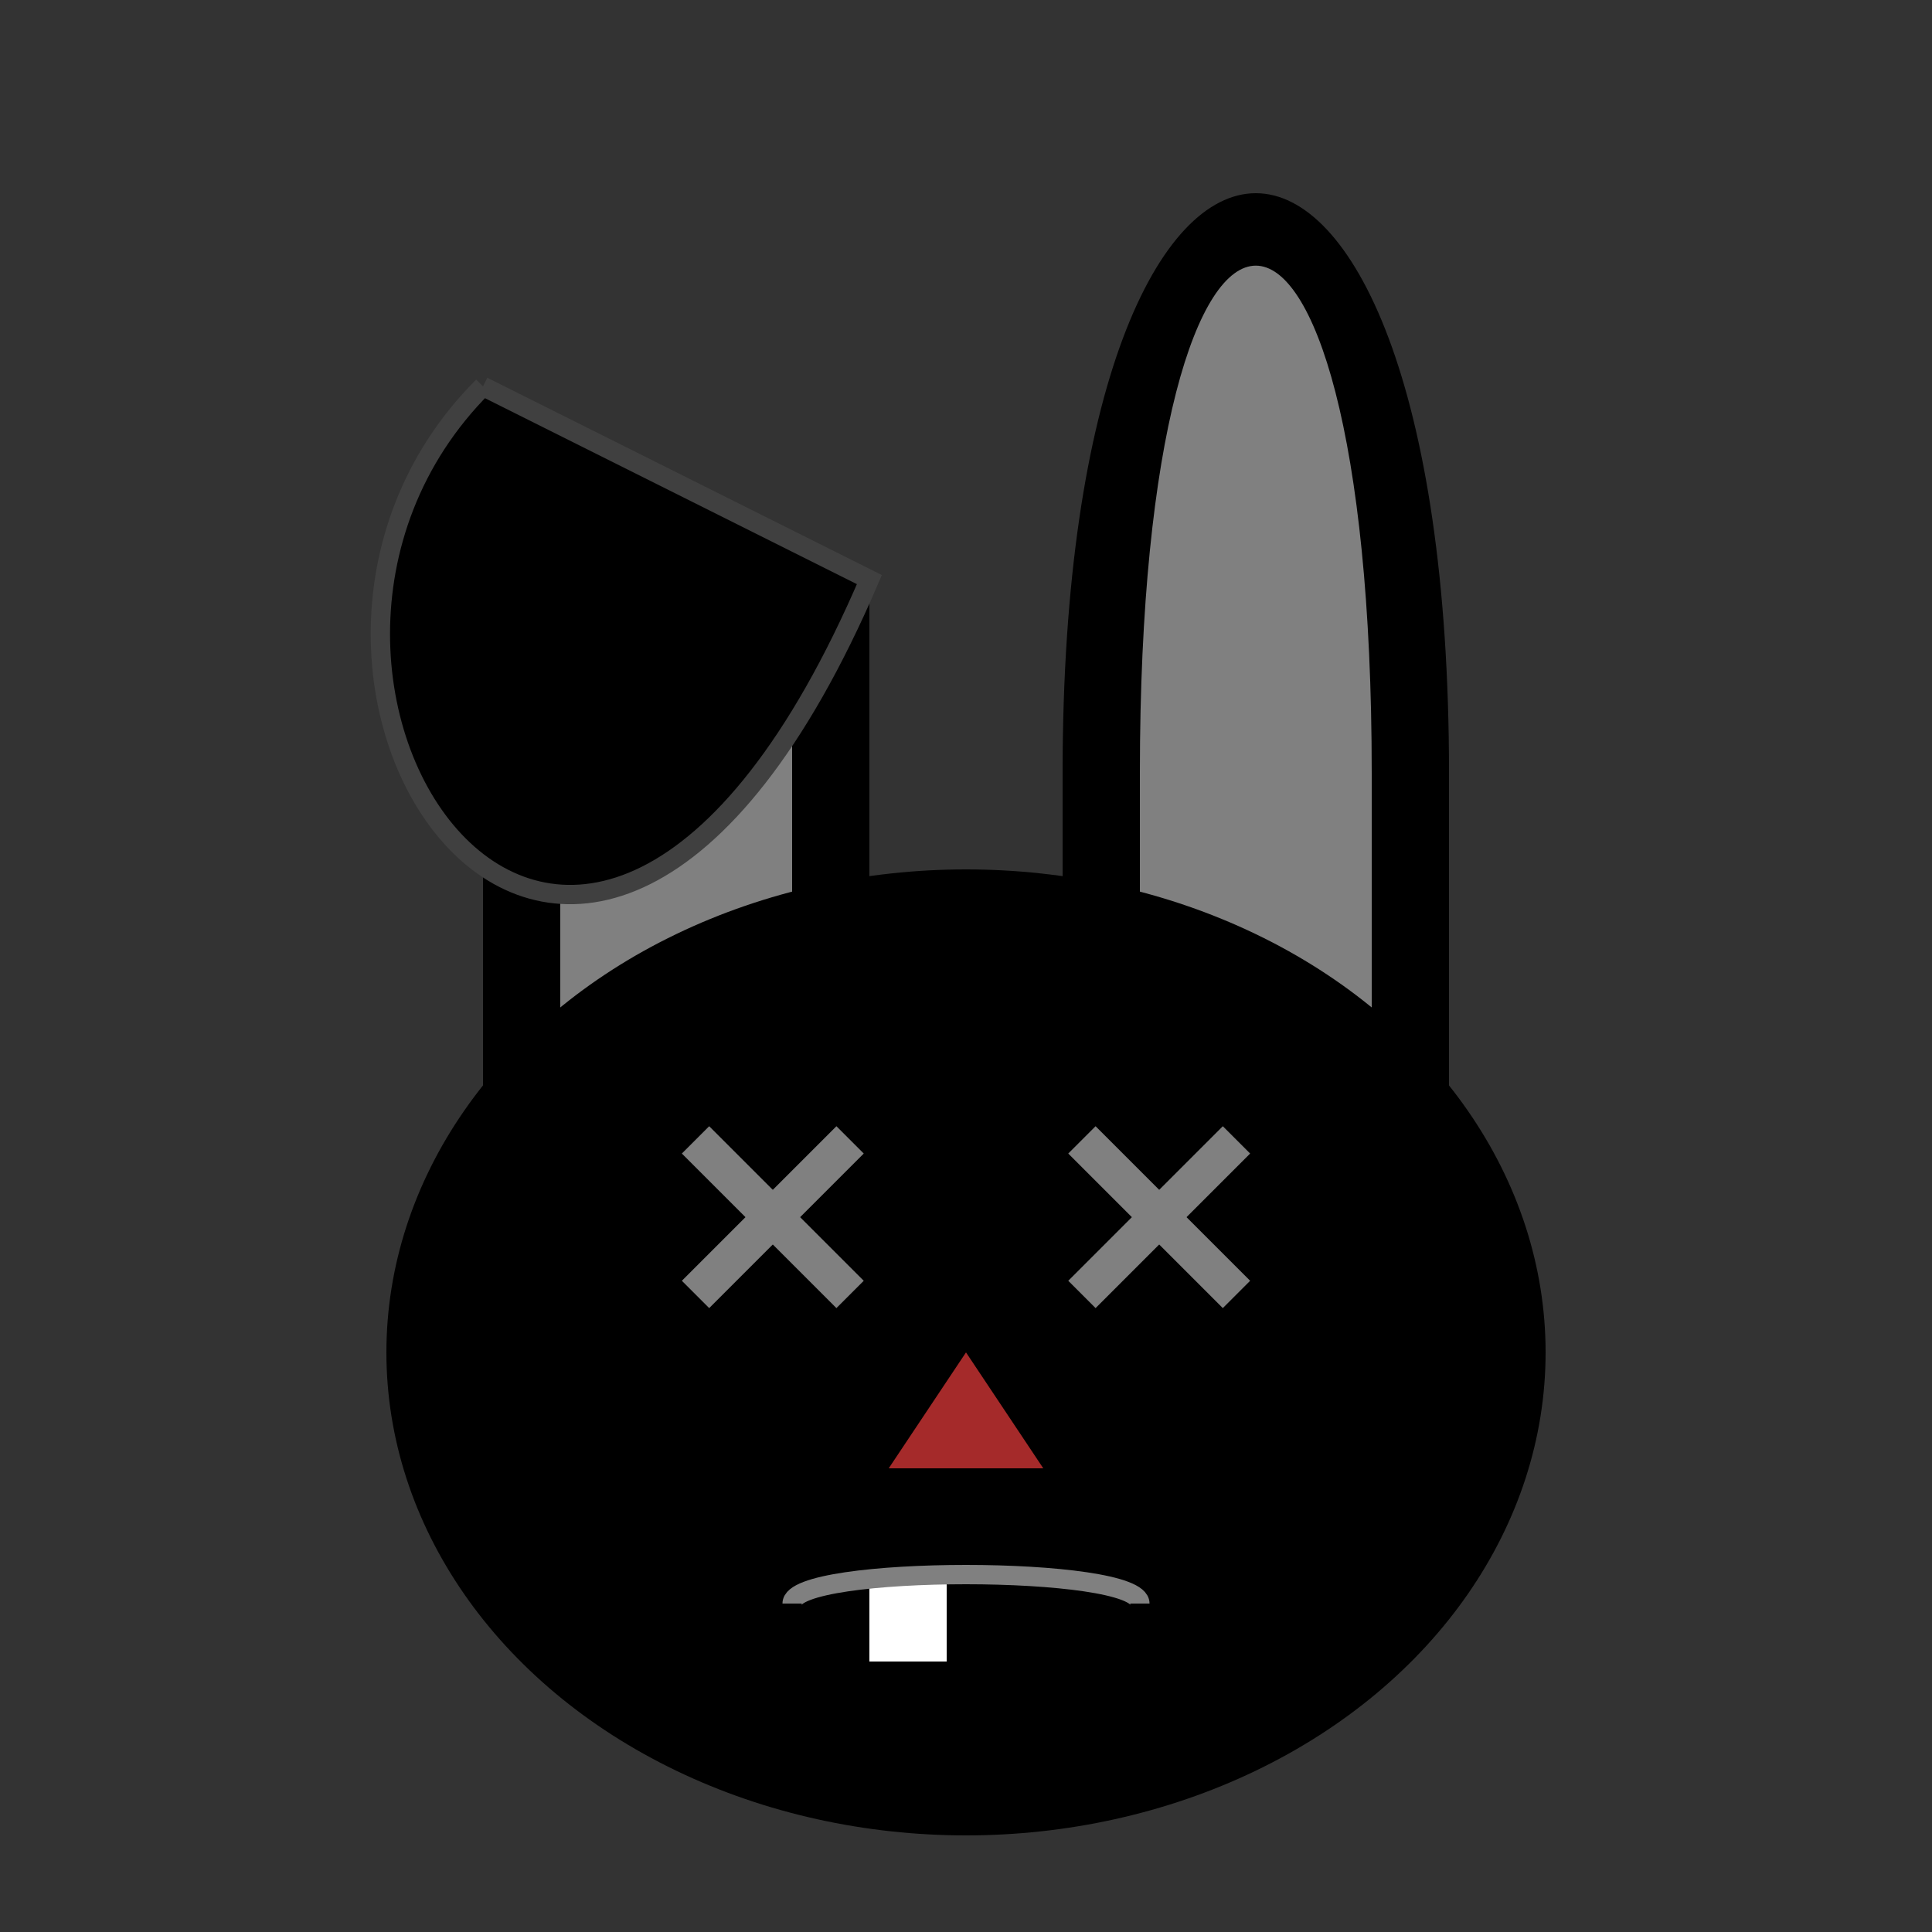 <svg width="100" height="100" xmlns="http://www.w3.org/2000/svg">
  <rect width="100%" height="100%" fill="#333333" stroke="none"/>
  <path d="M 25 60 L 25 20 L 45 30 L 45 60" fill="black" stroke="none"/>
  <path d="M 29 55 L 29 25 L 41 30 L 41 50" fill="grey" stroke="none"/>
  <path d="M 25 20 L 45 30 C 30 65 10 35 25 20" fill="black" stroke="#404040"/>
  <path d="M 75 60 L 75 40 C 75 0 55 0 55 40 L 55 60" fill="black" stroke="none"/>
  <path d="M 71 55 L 71 40 C 71 5 59 5 59 40 L 59 50" fill="grey" stroke="none"/>
  <ellipse rx="30" ry="25" cx="50" cy="70"
  style="fill:black" />
  <line x1="36" y1="59" x2="44" y2="67" stroke="#808080" stroke-width="2" />
  <line x1="36" y1="67" x2="44" y2="59" stroke="#808080" stroke-width="2" />
  <line x1="64" y1="59" x2="56" y2="67" stroke="#808080" stroke-width="2" />
  <line x1="64" y1="67" x2="56" y2="59" stroke="#808080" stroke-width="2" />
  <polygon points="50,70 46,76 54,76" style="fill:brown" />
  <polygon points="45,82 49,82 49,86 45,86" style="fill:white" />
  <path d="M 41 83 C 41 81 59 81 59 83" fill="none" stroke="grey"/>
</svg>
